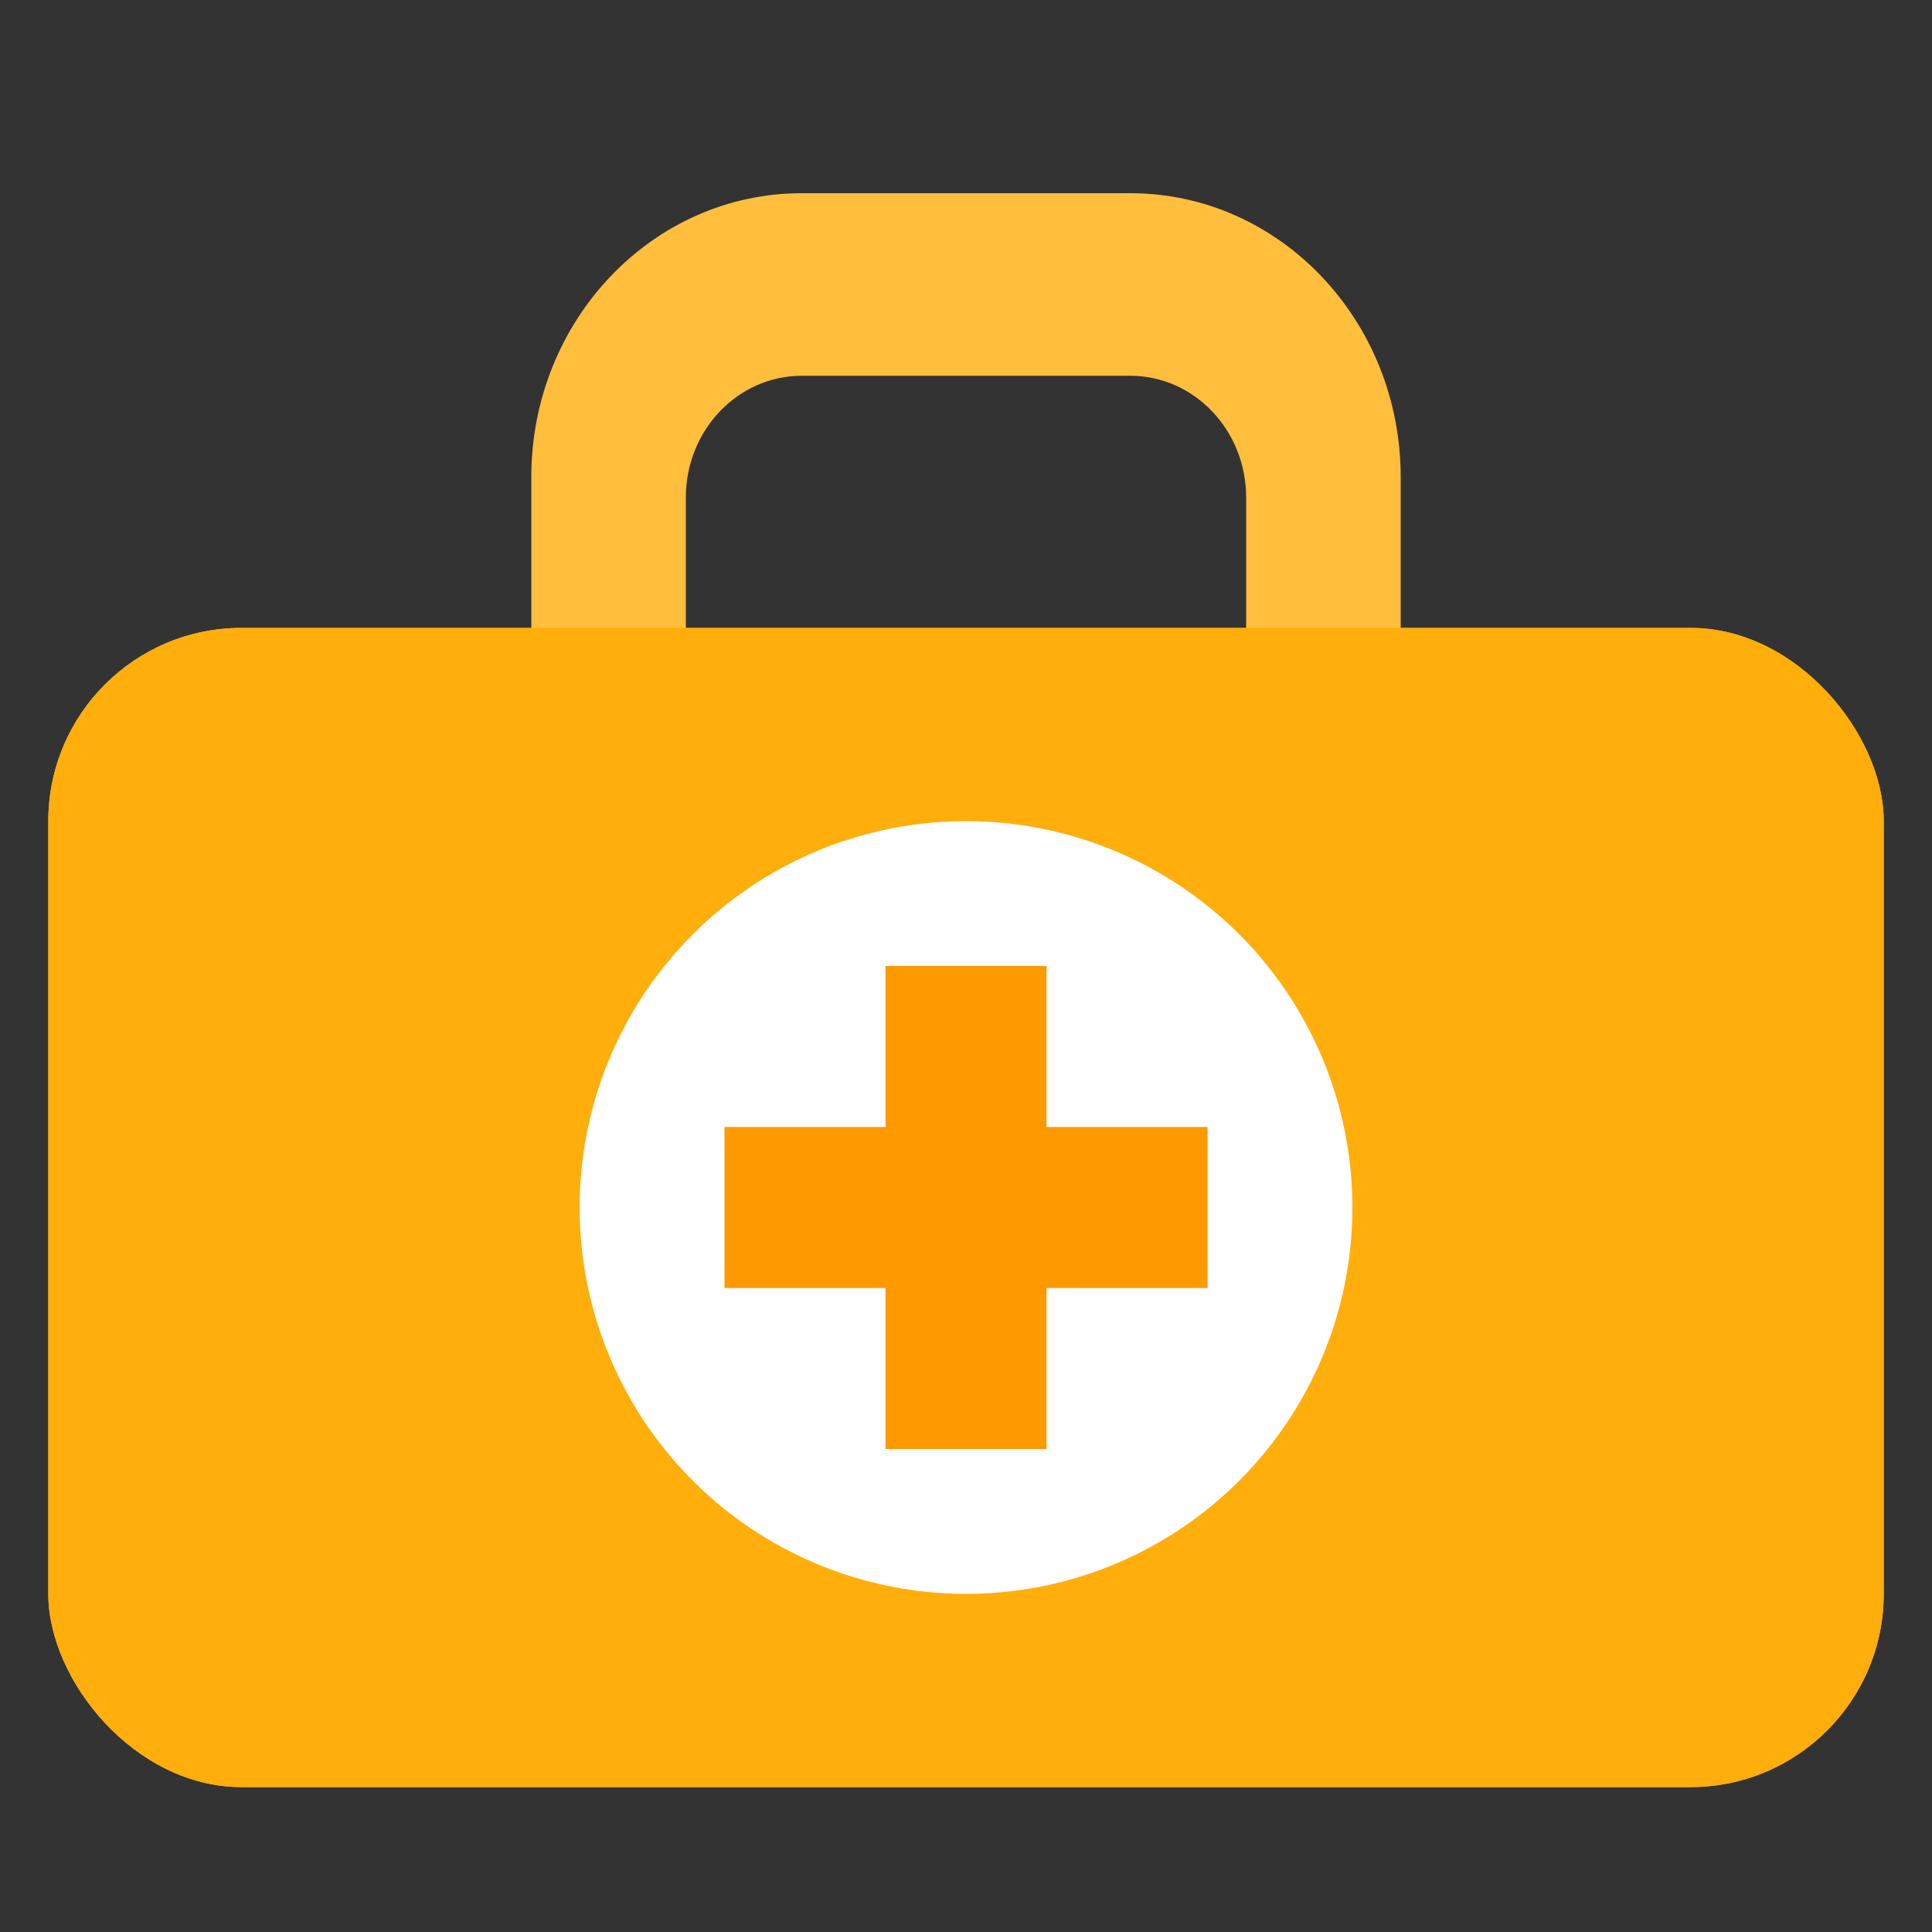 <svg width="40" height="40" viewBox="0 0 40 40" fill="none" xmlns="http://www.w3.org/2000/svg">
<rect x="0" y="0" width="40" height="40" fill="#333333" stroke="none"/>
<path fill-rule="evenodd" clip-rule="evenodd" d="M16.6 4C13.507 4 11 6.633 11 9.88V16.6H14.2V10.3C14.2 8.908 15.274 7.78 16.6 7.78H23.4C24.726 7.78 25.8 8.908 25.8 10.3V16.6H29V9.88C29 6.633 26.493 4 23.4 4H16.6Z" fill="#FFBE3C"/>
<rect x="1" y="13" width="38" height="24" rx="4" fill="#FFBE3C"/>
<rect x="1" y="13" width="38" height="24" rx="4" fill="#FFAE0B"/>
<circle cx="20" cy="25" r="8" fill="white"/>
<path fill-rule="evenodd" clip-rule="evenodd" d="M21.667 20H18.333V23.333L15 23.333V26.667H18.333V30H21.667V26.667H25V23.333L21.667 23.333V20Z" fill="#FF9900"/>
</svg>
